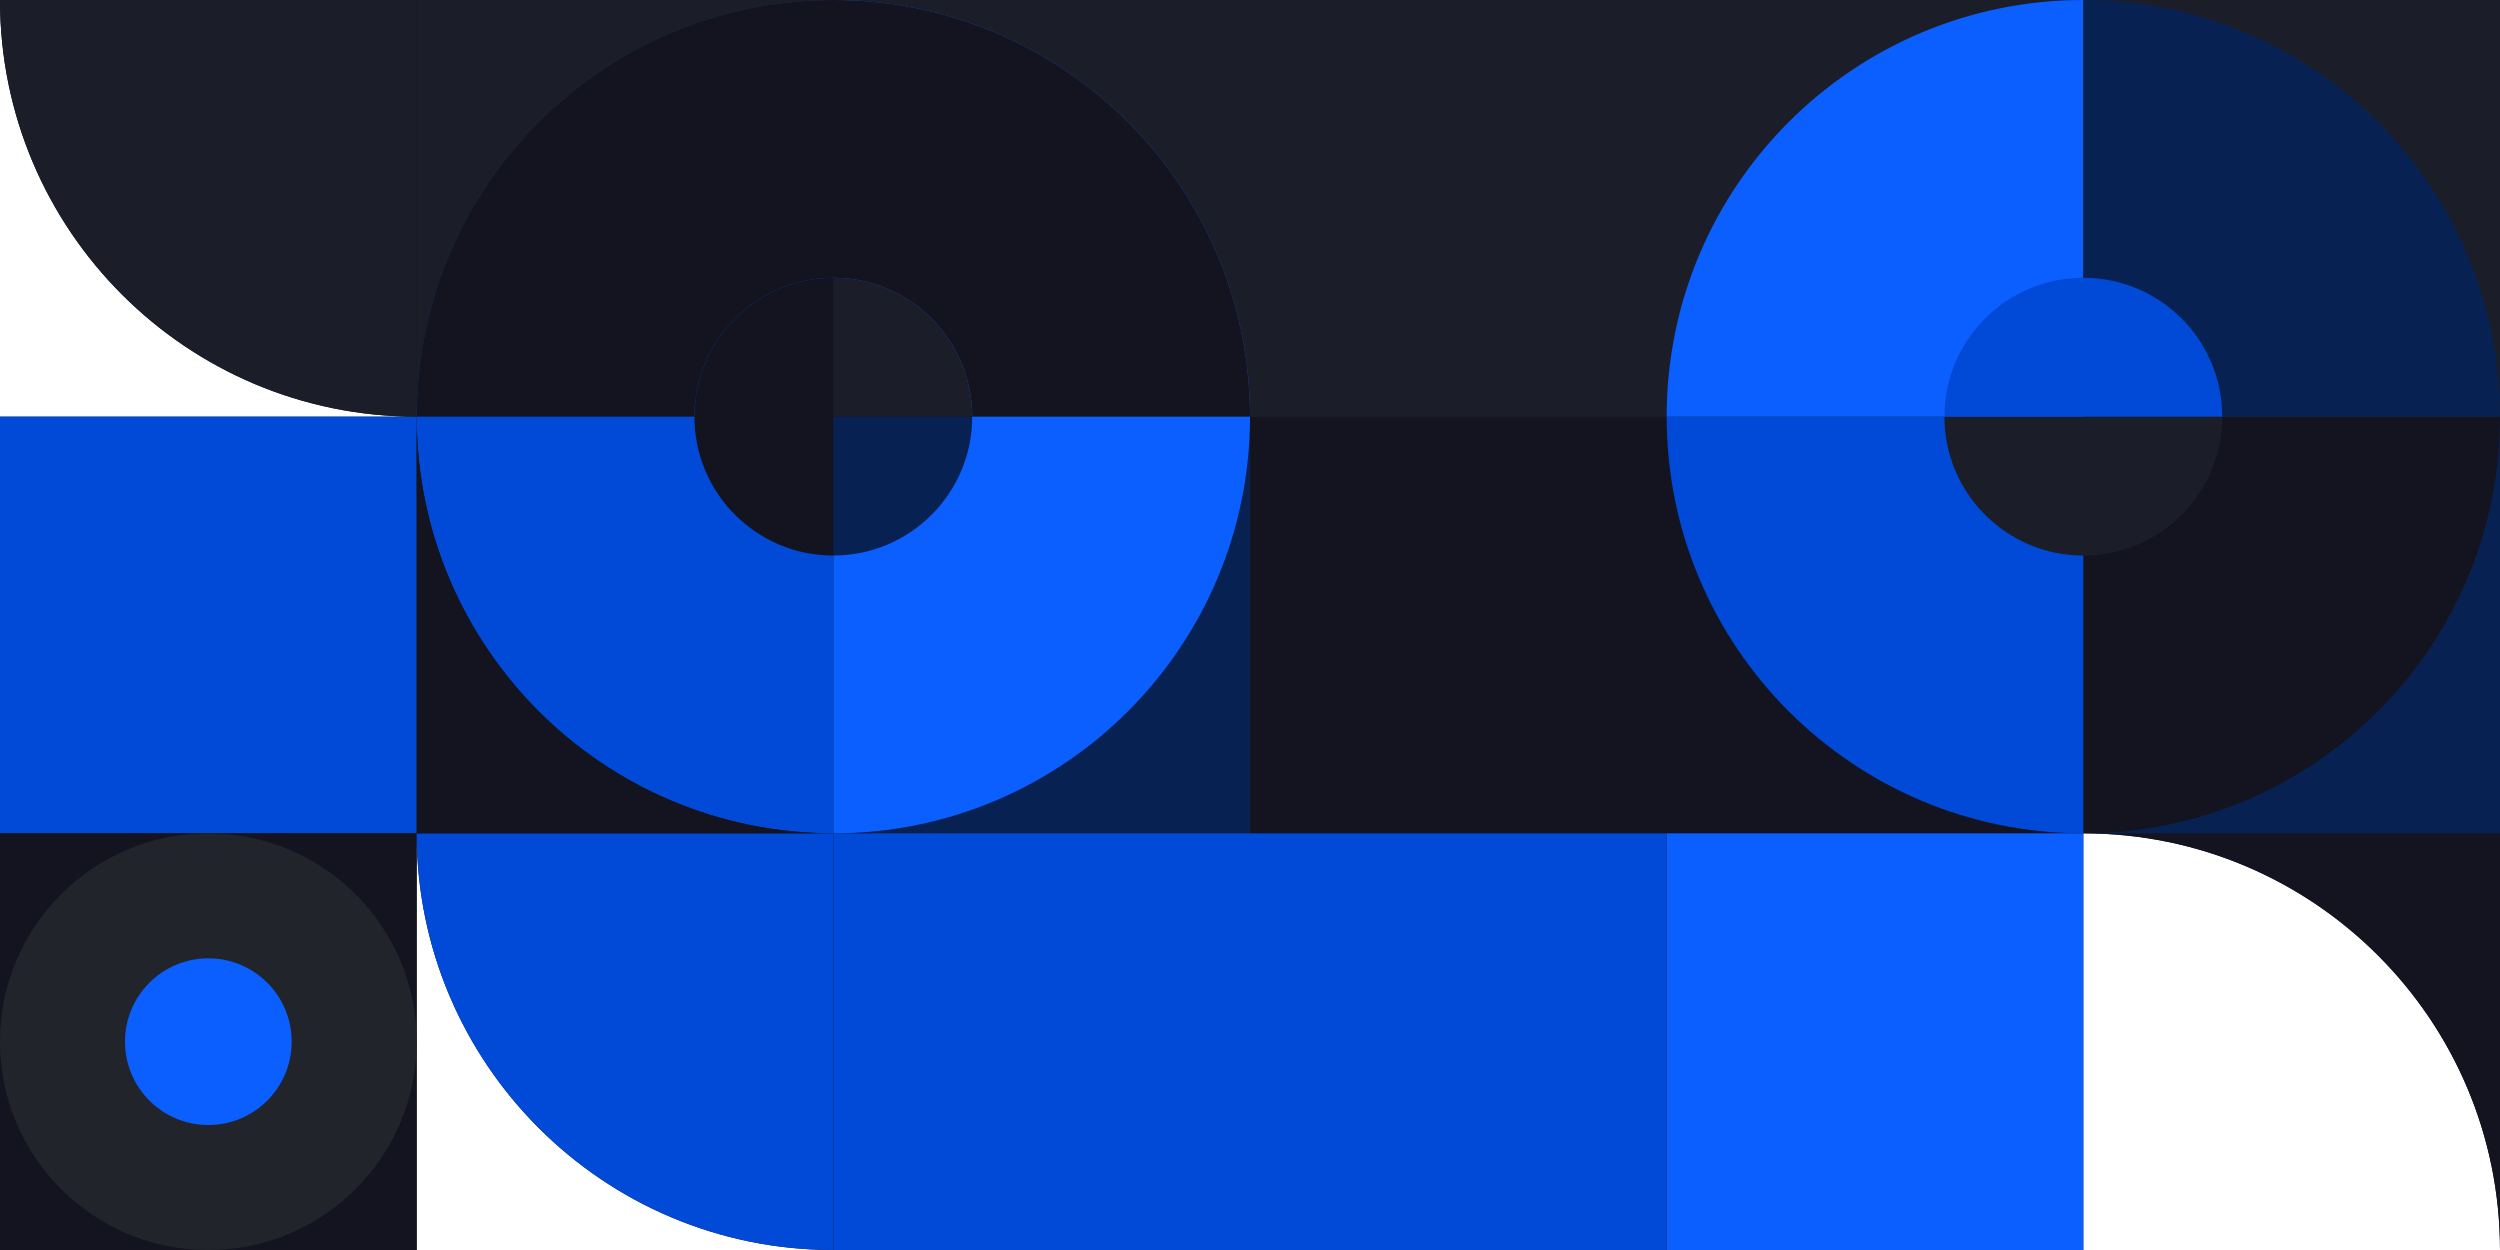 <svg xmlns="http://www.w3.org/2000/svg" width="1440" height="720" fill="none">
    <rect width="100%" height="100%" fill="#808080" stroke="none"/>
    <g clip-path="url(#clip0)">
        <path fill="#fff" d="M1440 720H0V0h1440z"/>
        <path d="M1440 0H0C0 132.548 107.452 240 240 240H0V720H240V480C240 612.548 347.452 720 480 720H1200V480C1332.55 480 1440 587.452 1440 720V0Z" fill="#13141F"/>
        <path fill="#13141F" d="M1440 480H720V240h720z"/>
        <path fill="#0B5FFF" d="M1200 720H960V480h240z"/>
        <path fill="#1B1E28" d="M1440 240H480V0h960z"/>
        <path fill="#072252" d="M720 480H480V240h240z"/>
        <path fill="#13141F" d="M720 720H480V480h240z"/>
        <path fill="#004AD7" d="M240 480H0V240h240zM960 720H480V480h480z"/>
        <path fill="#13141F" d="M240 720H0V480h240z"/>
        <circle cx="120" cy="600" r="120" fill="#22242B" transform="rotate(-180 120 600)"/>
        <circle cx="120" cy="600" r="48" fill="#0B5FFF" transform="rotate(-180 120 600)"/>
        <path fill="#004AD7" d="M240 480h240v240c-132.548 0-240-107.452-240-240z"/>
        <path fill="#1B1E28" d="M0 0h240v240C107.452 240 0 132.548 0 0z"/>
        <path fill="#0B5FFF" d="M480 0v160c44.183 0 80 35.817 80 80s-35.817 80-80 80v160c132.548 0 240-107.452 240-240S612.548 0 480 0z"/>
        <path fill="#004AD7" d="M480 480V320c-44.183 0-80-35.817-80-80s35.817-80 80-80V0C347.452 0 240 107.452 240 240s107.452 240 240 240z"/>
        <path transform="rotate(-90)" fill="#13141F" d="M480 0v160c44.183 0 80 35.817 80 80s-35.817 80-80 80v160c132.548 0 240-107.452 240-240S612.548 0 480 0z" transform-origin="480 240"/>
        <path fill="#13141F" d="M1440 480h-240c132.55 0 240 107.452 240 240V480zM240 480h240c-132.548 0-240-107.452-240-240v240z"/>
        <path fill="#072252" d="M1440 480V240c0 132.548-107.45 240-240 240h240z"/>
        <path fill="#004AD7" fill-rule="evenodd" d="M1200 240H960c0 132.548 107.45 240 240 240V240z" clip-rule="evenodd"/>
        <path fill="#0B5FFF" d="M960 240h240V0c-132.55 0-240 107.452-240 240z"/>
        <path fill="#072252" fill-rule="evenodd" d="M1200 240h240c0-132.548-107.45-240-240-240v240z" clip-rule="evenodd"/>
        <path fill="#1B1E28" d="M240 0v240C240 107.452 347.452 0 480 0H240zM1120 240c0 44.183 35.82 80 80 80s80-35.817 80-80h-160z"/>
        <path fill="#004AD7" d="M1280 240c0-44.183-35.82-80-80-80s-80 35.817-80 80h160z"/>
    </g>
    <defs>
        <clipPath id="clip0">
            <path fill="#fff" d="M0 0h1440v720H0z" transform="rotate(-180 720 360)"/>
        </clipPath>
    </defs>
</svg>